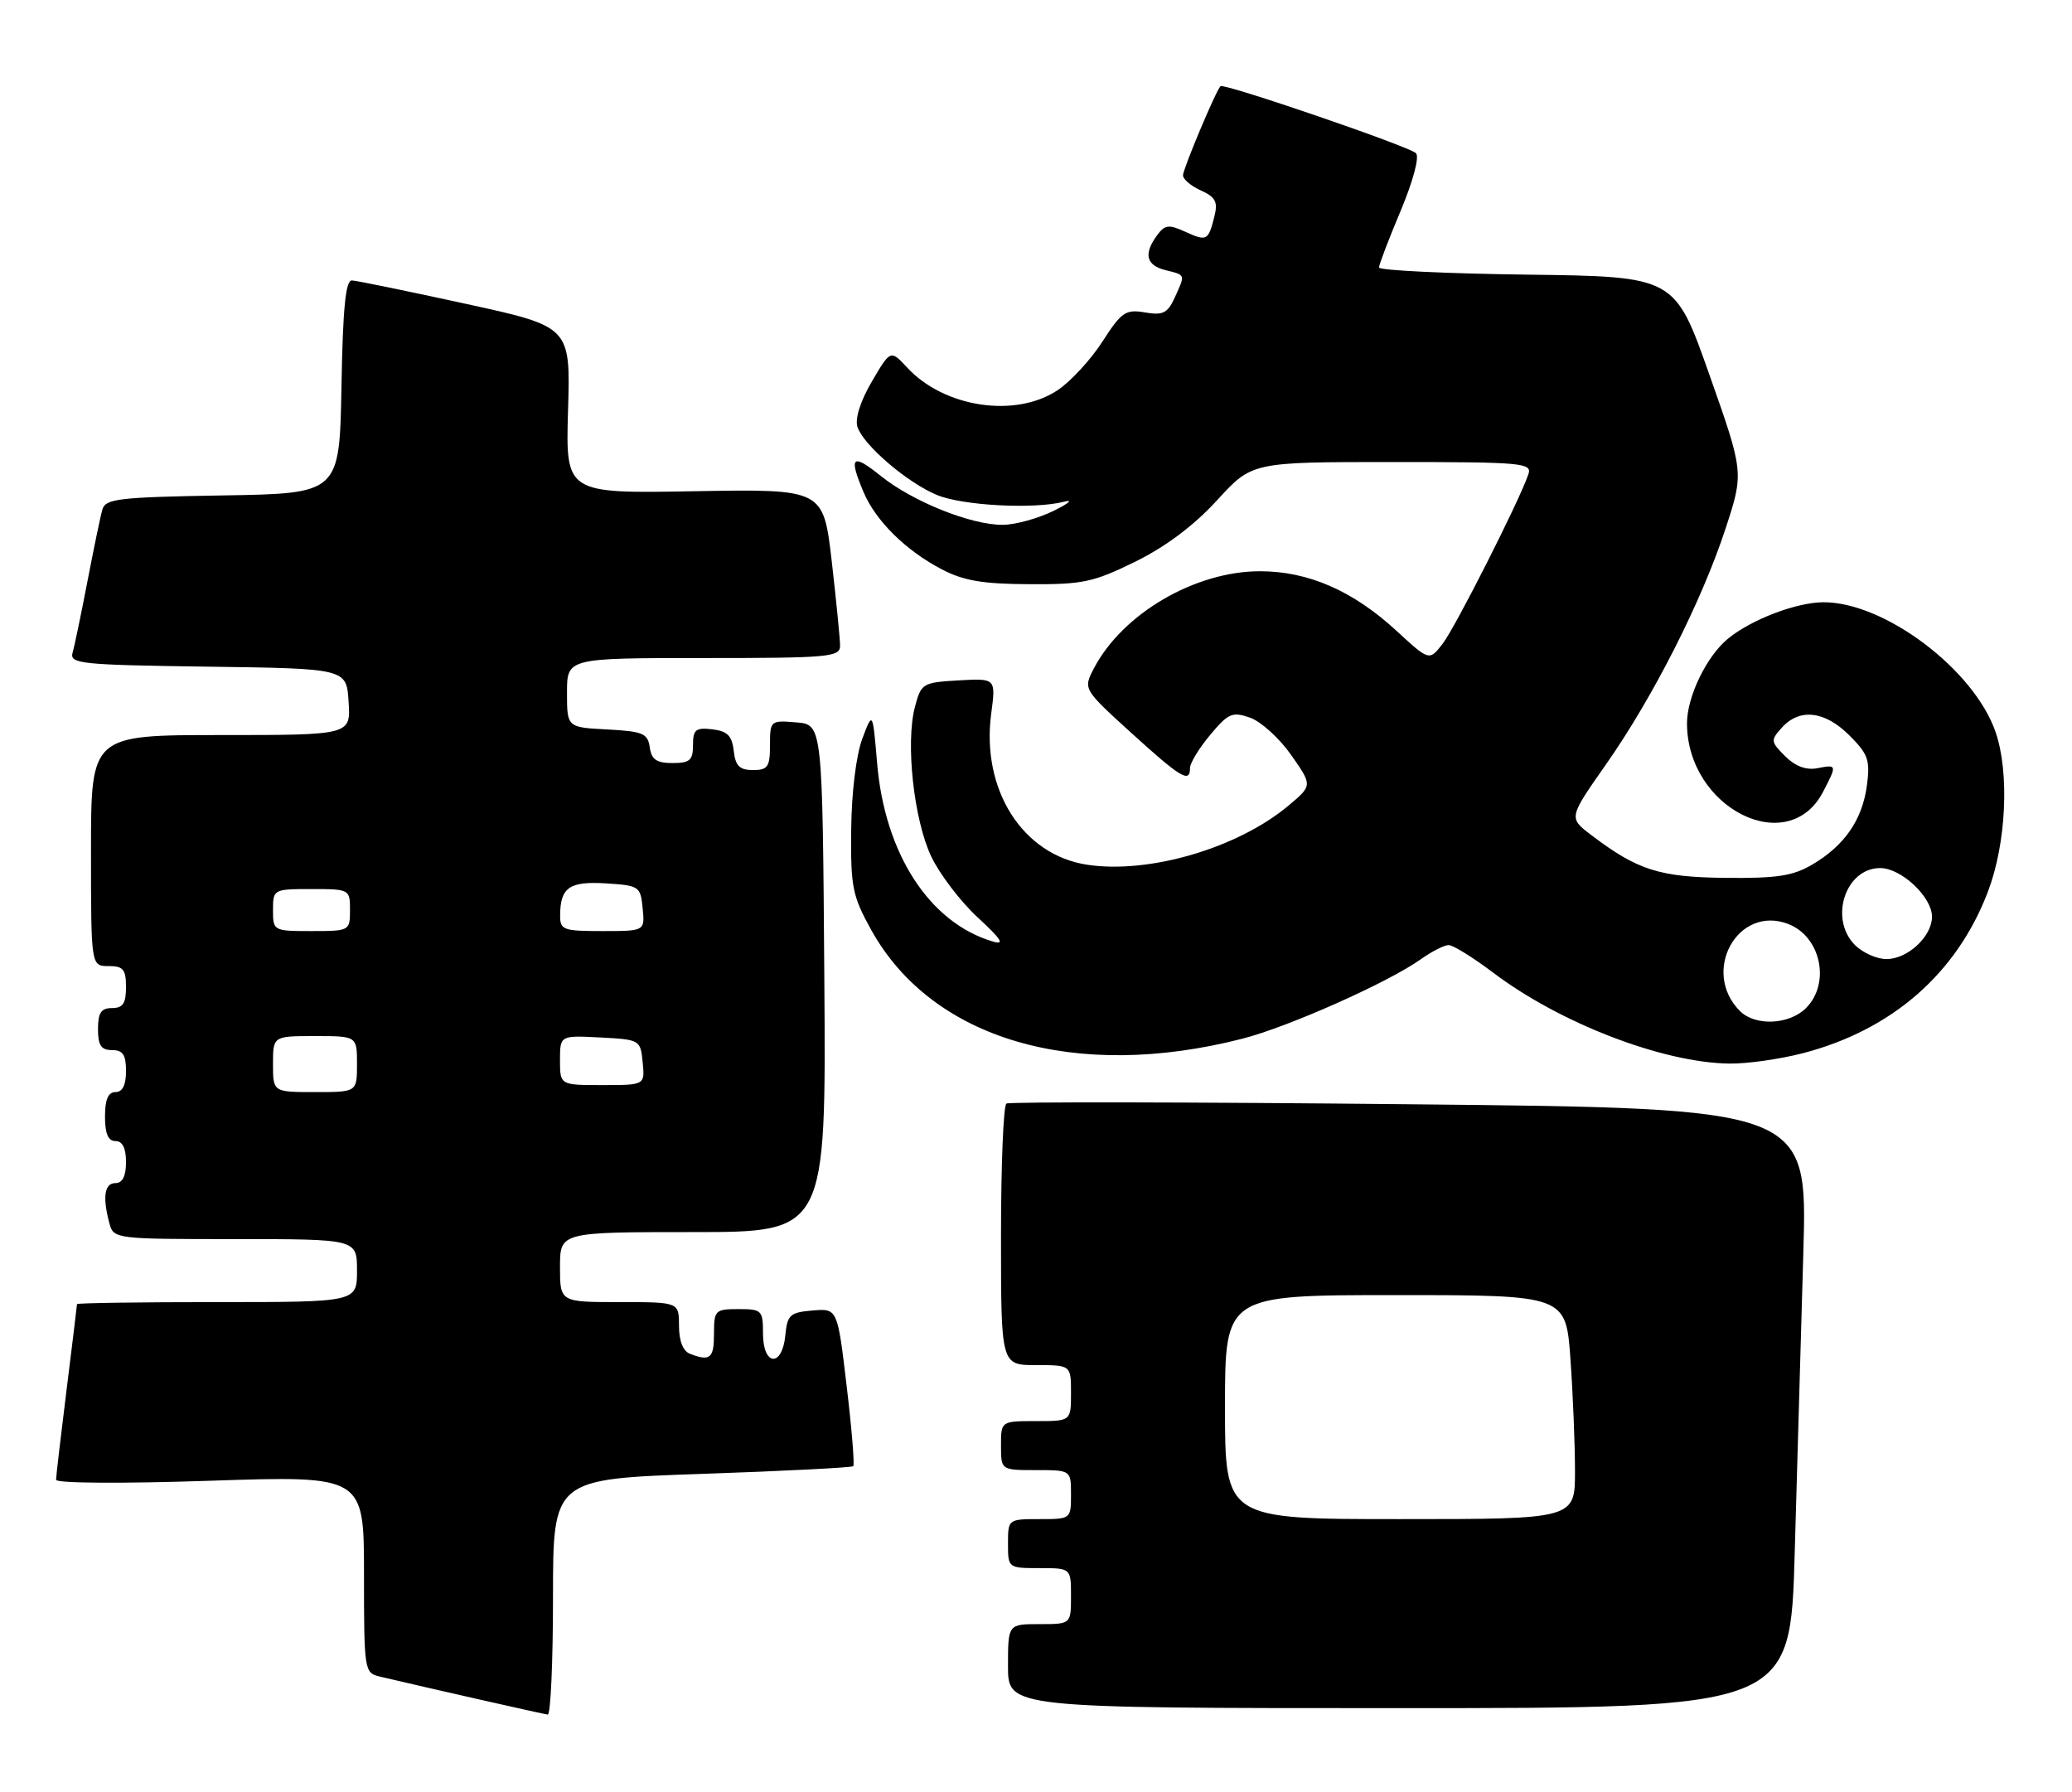 <?xml version="1.0" encoding="UTF-8" standalone="no"?>
<!DOCTYPE svg PUBLIC "-//W3C//DTD SVG 1.1//EN" "http://www.w3.org/Graphics/SVG/1.1/DTD/svg11.dtd" >
<svg xmlns="http://www.w3.org/2000/svg" xmlns:xlink="http://www.w3.org/1999/xlink" version="1.1" viewBox="0 0 296 256">
 <g >
 <path fill="currentColor"
d=" M 79.00 228.14 C 79.00 211.27 79.00 211.27 100.25 210.54 C 111.94 210.14 121.67 209.64 121.89 209.44 C 122.10 209.23 121.68 204.08 120.95 197.98 C 119.64 186.90 119.64 186.90 116.07 187.20 C 112.85 187.47 112.47 187.82 112.19 190.75 C 111.74 195.36 109.00 195.14 109.00 190.50 C 109.00 187.17 108.83 187.00 105.50 187.00 C 102.17 187.00 102.00 187.17 102.00 190.50 C 102.00 194.04 101.46 194.50 98.58 193.39 C 97.57 193.00 97.00 191.56 97.00 189.39 C 97.00 186.00 97.00 186.00 88.50 186.00 C 80.00 186.00 80.00 186.00 80.00 181.00 C 80.00 176.00 80.00 176.00 99.01 176.00 C 118.02 176.00 118.02 176.00 117.76 139.75 C 117.50 103.50 117.50 103.50 113.75 103.19 C 110.06 102.88 110.00 102.94 110.00 106.44 C 110.00 109.54 109.69 110.00 107.57 110.00 C 105.65 110.00 105.06 109.41 104.82 107.25 C 104.57 105.09 103.91 104.43 101.75 104.18 C 99.38 103.91 99.00 104.22 99.00 106.43 C 99.00 108.60 98.55 109.00 96.07 109.00 C 93.79 109.00 93.07 108.50 92.82 106.75 C 92.54 104.76 91.84 104.47 86.75 104.20 C 81.00 103.90 81.00 103.90 81.00 98.95 C 81.00 94.00 81.00 94.00 100.50 94.00 C 118.40 94.00 120.00 93.86 120.01 92.25 C 120.01 91.29 119.47 85.85 118.82 80.17 C 117.62 69.85 117.62 69.85 99.21 70.17 C 80.80 70.50 80.80 70.50 81.15 58.58 C 81.50 46.66 81.50 46.66 66.50 43.39 C 58.25 41.59 50.95 40.09 50.28 40.06 C 49.37 40.02 48.98 44.00 48.78 55.25 C 48.50 70.50 48.50 70.50 31.81 70.77 C 17.00 71.02 15.06 71.24 14.63 72.77 C 14.35 73.72 13.40 78.33 12.50 83.00 C 11.60 87.67 10.65 92.28 10.37 93.23 C 9.92 94.82 11.46 94.98 29.69 95.23 C 49.50 95.50 49.50 95.50 49.80 100.25 C 50.11 105.00 50.11 105.00 31.55 105.00 C 13.00 105.00 13.00 105.00 13.00 121.50 C 13.00 138.00 13.00 138.00 15.50 138.00 C 17.61 138.00 18.00 138.47 18.00 141.00 C 18.00 143.33 17.56 144.00 16.00 144.00 C 14.44 144.00 14.00 144.67 14.00 147.00 C 14.00 149.33 14.44 150.00 16.00 150.00 C 17.56 150.00 18.00 150.67 18.00 153.00 C 18.00 155.00 17.50 156.00 16.50 156.00 C 15.45 156.00 15.00 157.06 15.00 159.50 C 15.00 161.94 15.45 163.00 16.50 163.00 C 17.50 163.00 18.00 164.00 18.00 166.00 C 18.00 168.00 17.50 169.00 16.50 169.00 C 14.92 169.00 14.62 170.99 15.63 174.75 C 16.23 176.97 16.43 177.00 33.62 177.00 C 51.00 177.00 51.00 177.00 51.00 181.50 C 51.00 186.00 51.00 186.00 31.00 186.00 C 20.00 186.00 11.00 186.13 11.00 186.29 C 11.00 186.45 10.33 191.96 9.51 198.54 C 8.69 205.12 8.01 210.89 8.01 211.38 C 8.00 211.88 17.49 211.94 30.00 211.52 C 52.00 210.79 52.00 210.79 52.00 224.88 C 52.00 238.66 52.05 238.97 54.25 239.49 C 61.32 241.16 77.61 244.85 78.25 244.92 C 78.66 244.96 79.00 237.41 79.00 228.14 Z  M 256.39 221.75 C 256.74 209.51 257.29 190.23 257.62 178.91 C 258.22 158.31 258.22 158.31 201.38 157.74 C 170.12 157.42 144.19 157.38 143.77 157.64 C 143.35 157.90 143.00 166.42 143.00 176.56 C 143.00 195.00 143.00 195.00 148.00 195.00 C 153.00 195.00 153.00 195.00 153.00 199.00 C 153.00 203.00 153.00 203.00 148.00 203.00 C 143.00 203.00 143.00 203.00 143.00 206.50 C 143.00 210.00 143.00 210.00 148.00 210.00 C 153.00 210.00 153.00 210.00 153.00 213.50 C 153.00 216.98 152.98 217.00 148.50 217.00 C 144.02 217.00 144.00 217.02 144.00 220.50 C 144.00 223.98 144.02 224.00 148.50 224.00 C 153.00 224.00 153.00 224.00 153.00 228.00 C 153.00 232.00 153.00 232.00 148.50 232.00 C 144.00 232.00 144.00 232.00 144.00 238.00 C 144.00 244.00 144.00 244.00 199.88 244.00 C 255.77 244.00 255.77 244.00 256.39 221.75 Z  M 257.54 150.45 C 270.29 147.14 279.57 139.03 284.00 127.34 C 286.61 120.47 287.09 110.38 285.08 104.56 C 282.00 95.64 269.22 86.01 260.50 86.03 C 256.64 86.04 250.23 88.48 246.88 91.21 C 243.82 93.70 241.01 99.49 241.00 103.30 C 240.99 115.43 255.47 122.72 260.45 113.09 C 262.45 109.24 262.44 109.19 259.60 109.74 C 258.01 110.04 256.45 109.45 255.02 108.02 C 252.94 105.94 252.92 105.75 254.57 103.92 C 257.10 101.13 260.70 101.55 264.20 105.05 C 266.89 107.73 267.18 108.59 266.70 112.21 C 266.04 117.12 263.51 120.78 258.90 123.50 C 256.13 125.13 253.82 125.48 246.50 125.40 C 237.05 125.30 233.92 124.30 227.29 119.26 C 224.08 116.82 224.08 116.82 229.45 109.16 C 236.18 99.55 243.10 85.90 246.51 75.50 C 249.13 67.50 249.13 67.50 244.19 53.50 C 239.25 39.50 239.25 39.50 218.12 39.23 C 206.51 39.08 197.00 38.62 197.00 38.21 C 197.00 37.80 198.39 34.16 200.09 30.12 C 201.89 25.82 202.80 22.40 202.28 21.88 C 201.31 20.91 174.83 11.84 174.36 12.31 C 173.69 12.97 169.00 24.14 169.00 25.05 C 169.00 25.60 170.15 26.57 171.56 27.21 C 173.66 28.16 174.01 28.84 173.48 30.94 C 172.61 34.40 172.41 34.51 169.29 33.09 C 166.96 32.03 166.40 32.10 165.29 33.62 C 163.34 36.29 163.73 37.89 166.50 38.59 C 169.41 39.32 169.35 39.14 167.81 42.53 C 166.80 44.74 166.13 45.07 163.56 44.63 C 160.80 44.16 160.21 44.57 157.50 48.78 C 155.85 51.35 152.97 54.48 151.10 55.73 C 145.08 59.75 134.90 58.23 129.61 52.52 C 127.22 49.95 127.22 49.95 124.55 54.50 C 122.92 57.28 122.12 59.80 122.49 60.97 C 123.31 63.55 129.56 68.92 133.83 70.70 C 137.48 72.23 147.75 72.77 152.00 71.67 C 153.38 71.31 152.70 71.90 150.50 72.98 C 148.30 74.06 145.04 74.96 143.26 74.97 C 138.76 75.01 130.40 71.66 125.83 67.99 C 121.73 64.69 121.20 65.18 123.36 70.28 C 125.09 74.39 129.37 78.62 134.49 81.30 C 137.62 82.95 140.36 83.42 147.02 83.45 C 154.67 83.50 156.21 83.17 162.19 80.23 C 166.55 78.08 170.57 75.06 173.85 71.48 C 178.85 66.00 178.85 66.00 198.89 66.00 C 217.54 66.00 218.90 66.12 218.34 67.75 C 217.05 71.55 207.89 89.64 206.09 91.96 C 204.18 94.42 204.18 94.42 199.51 90.12 C 193.31 84.40 186.90 81.60 180.00 81.60 C 170.72 81.60 160.37 87.65 156.28 95.46 C 154.73 98.43 154.73 98.43 161.61 104.69 C 168.72 111.15 170.00 111.91 170.00 109.71 C 170.00 109.00 171.30 106.87 172.88 104.98 C 175.48 101.87 176.03 101.63 178.59 102.52 C 180.14 103.07 182.79 105.47 184.46 107.86 C 187.50 112.20 187.50 112.20 184.07 115.08 C 176.83 121.14 164.19 124.86 155.34 123.53 C 146.09 122.14 140.16 112.83 141.60 101.95 C 142.27 96.89 142.27 96.89 136.95 97.19 C 131.79 97.49 131.59 97.61 130.70 101.00 C 129.35 106.13 130.54 117.05 133.02 122.32 C 134.21 124.84 137.20 128.77 139.67 131.05 C 143.08 134.20 143.60 135.02 141.83 134.49 C 132.78 131.82 126.38 121.94 125.30 108.98 C 124.67 101.58 124.67 101.58 123.18 105.54 C 122.31 107.87 121.65 113.20 121.60 118.50 C 121.51 126.69 121.77 127.98 124.45 132.82 C 133.14 148.50 153.58 154.50 177.50 148.37 C 184.03 146.70 198.29 140.35 202.92 137.06 C 204.51 135.93 206.32 135.00 206.95 135.00 C 207.57 135.00 210.44 136.77 213.31 138.94 C 222.86 146.16 237.51 151.80 247.04 151.93 C 249.54 151.97 254.26 151.30 257.54 150.45 Z  M 39.00 152.00 C 39.00 148.00 39.00 148.00 45.00 148.00 C 51.00 148.00 51.00 148.00 51.00 152.00 C 51.00 156.00 51.00 156.00 45.00 156.00 C 39.00 156.00 39.00 156.00 39.00 152.00 Z  M 80.00 151.45 C 80.00 147.90 80.00 147.90 85.75 148.20 C 91.43 148.50 91.50 148.54 91.81 151.75 C 92.13 155.00 92.13 155.00 86.06 155.00 C 80.00 155.00 80.00 155.00 80.00 151.45 Z  M 39.00 130.00 C 39.00 127.03 39.06 127.00 44.50 127.00 C 49.94 127.00 50.00 127.03 50.00 130.00 C 50.00 132.97 49.94 133.00 44.50 133.00 C 39.06 133.00 39.00 132.97 39.00 130.00 Z  M 80.02 130.75 C 80.04 126.76 81.35 125.86 86.60 126.19 C 91.32 126.49 91.51 126.62 91.81 129.75 C 92.13 133.00 92.13 133.00 86.06 133.00 C 80.44 133.00 80.00 132.84 80.02 130.75 Z  M 175.00 201.00 C 175.00 185.00 175.00 185.00 199.35 185.00 C 223.70 185.00 223.70 185.00 224.35 194.15 C 224.71 199.19 225.00 206.39 225.00 210.15 C 225.00 217.00 225.00 217.00 200.00 217.00 C 175.00 217.00 175.00 217.00 175.00 201.00 Z  M 248.57 144.43 C 242.95 138.81 248.23 129.23 255.44 131.98 C 260.12 133.76 261.55 140.45 258.00 144.00 C 255.61 146.39 250.76 146.61 248.57 144.43 Z  M 265.00 135.00 C 261.25 131.25 263.63 124.00 268.60 124.00 C 271.61 124.00 276.00 128.13 276.00 130.95 C 276.00 133.77 272.52 137.00 269.50 137.00 C 268.12 137.00 266.10 136.10 265.00 135.00 Z "/>
</g>
</svg>